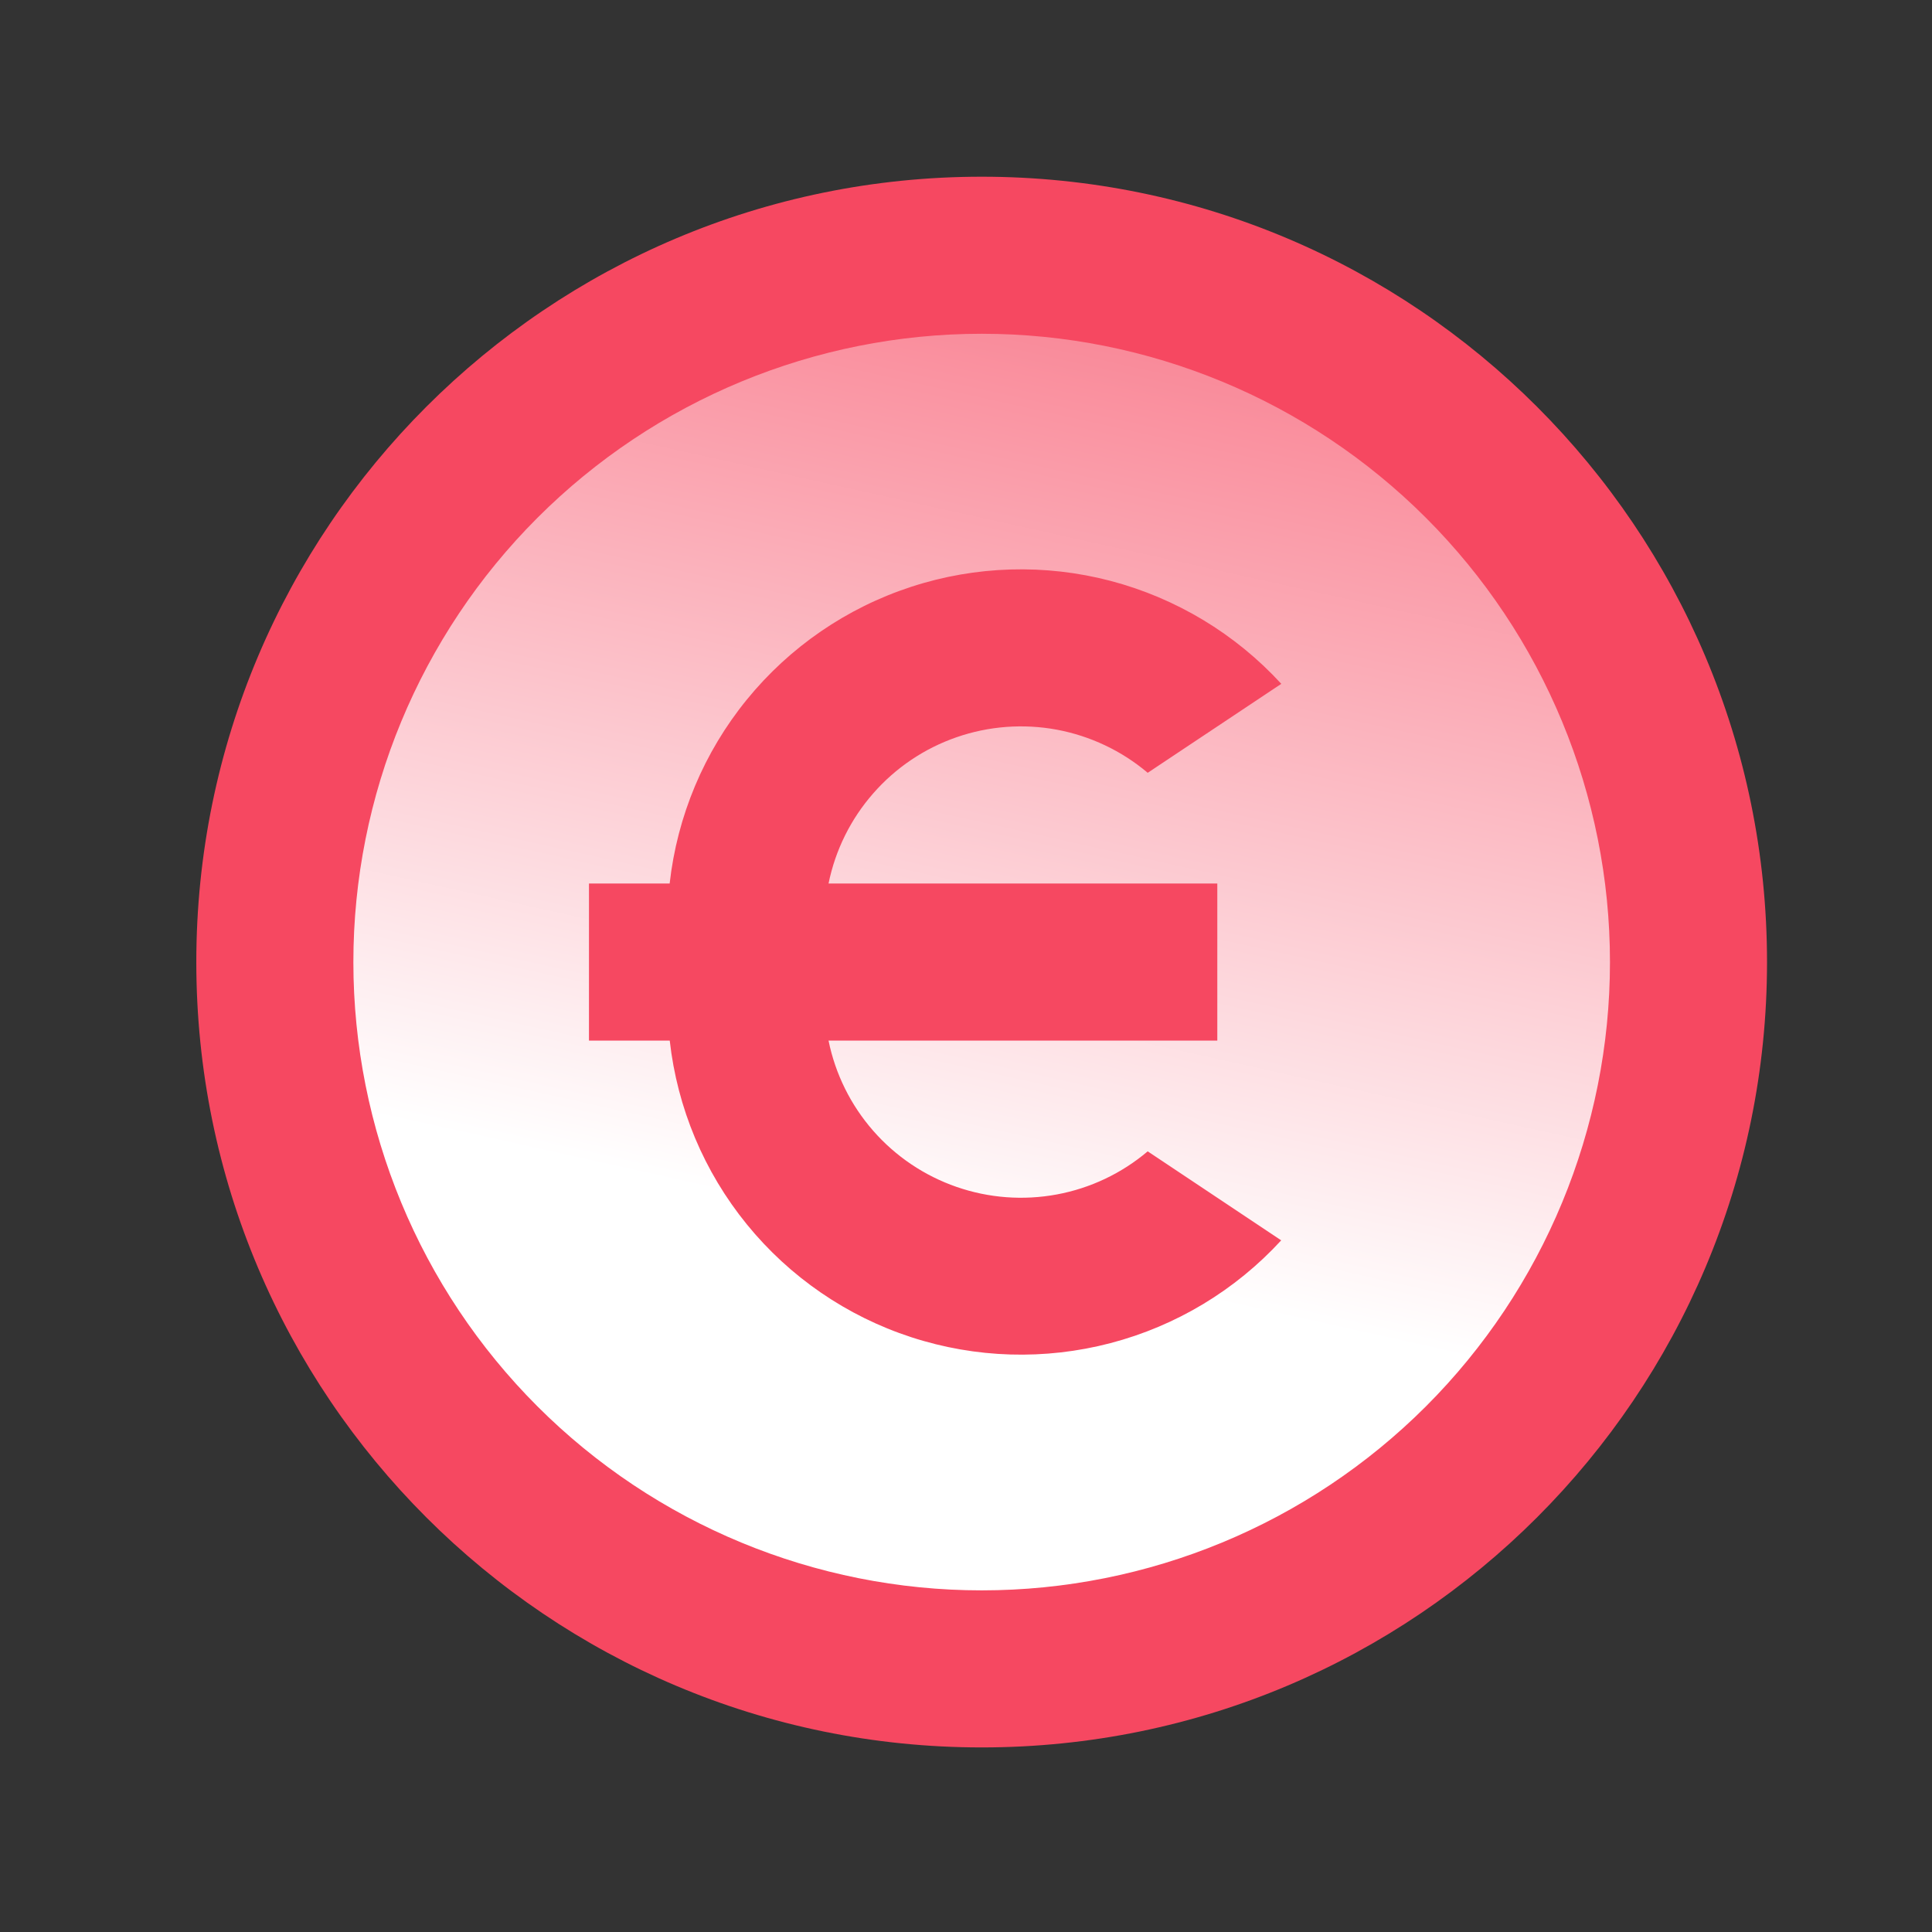 <svg width="41" height="41" viewBox="0 0 41 41" fill="none" xmlns="http://www.w3.org/2000/svg">
<rect x="0" y="0" width="41" height="41" fill="#333333" stroke="none"/>
<rect x="6.419" y="6.003" width="28.829" height="29.108" rx="14.414" fill="url(#paint0_linear_503_5)"/>
<path d="M20.833 37.083C11.628 37.083 4.166 29.622 4.166 20.417C4.166 11.212 11.628 3.75 20.833 3.75C30.038 3.75 37.499 11.212 37.499 20.417C37.499 29.622 30.038 37.083 20.833 37.083ZM20.833 33.75C24.369 33.75 27.76 32.345 30.261 29.845C32.761 27.344 34.166 23.953 34.166 20.417C34.166 16.881 32.761 13.489 30.261 10.989C27.76 8.488 24.369 7.083 20.833 7.083C17.297 7.083 13.905 8.488 11.405 10.989C8.904 13.489 7.499 16.881 7.499 20.417C7.499 23.953 8.904 27.344 11.405 29.845C13.905 32.345 17.297 33.75 20.833 33.75V33.75ZM17.583 18.75H25.833V22.083H17.583C17.727 22.792 18.053 23.451 18.53 23.996C19.006 24.54 19.616 24.951 20.3 25.188C20.983 25.425 21.717 25.48 22.428 25.348C23.139 25.216 23.804 24.901 24.356 24.433L27.189 26.322C26.216 27.382 24.958 28.139 23.566 28.503C22.173 28.868 20.706 28.824 19.337 28.377C17.969 27.931 16.759 27.1 15.85 25.984C14.941 24.867 14.373 23.514 14.213 22.083H12.499V18.75H14.211C14.371 17.319 14.939 15.964 15.848 14.848C16.757 13.731 17.968 12.9 19.337 12.453C20.705 12.006 22.174 11.962 23.567 12.327C24.959 12.693 26.218 13.451 27.191 14.512L24.356 16.4C23.804 15.933 23.139 15.618 22.428 15.485C21.717 15.353 20.983 15.408 20.3 15.645C19.616 15.882 19.006 16.293 18.53 16.838C18.053 17.382 17.727 18.041 17.583 18.75Z" fill="#F64861"/>
<defs>
<linearGradient id="paint0_linear_503_5" x1="23.158" y1="-4.059" x2="16.568" y2="25.602" gradientUnits="userSpaceOnUse">
<stop stop-color="#F64860"/>
<stop offset="1" stop-color="white"/>
</linearGradient>
</defs>
</svg>
